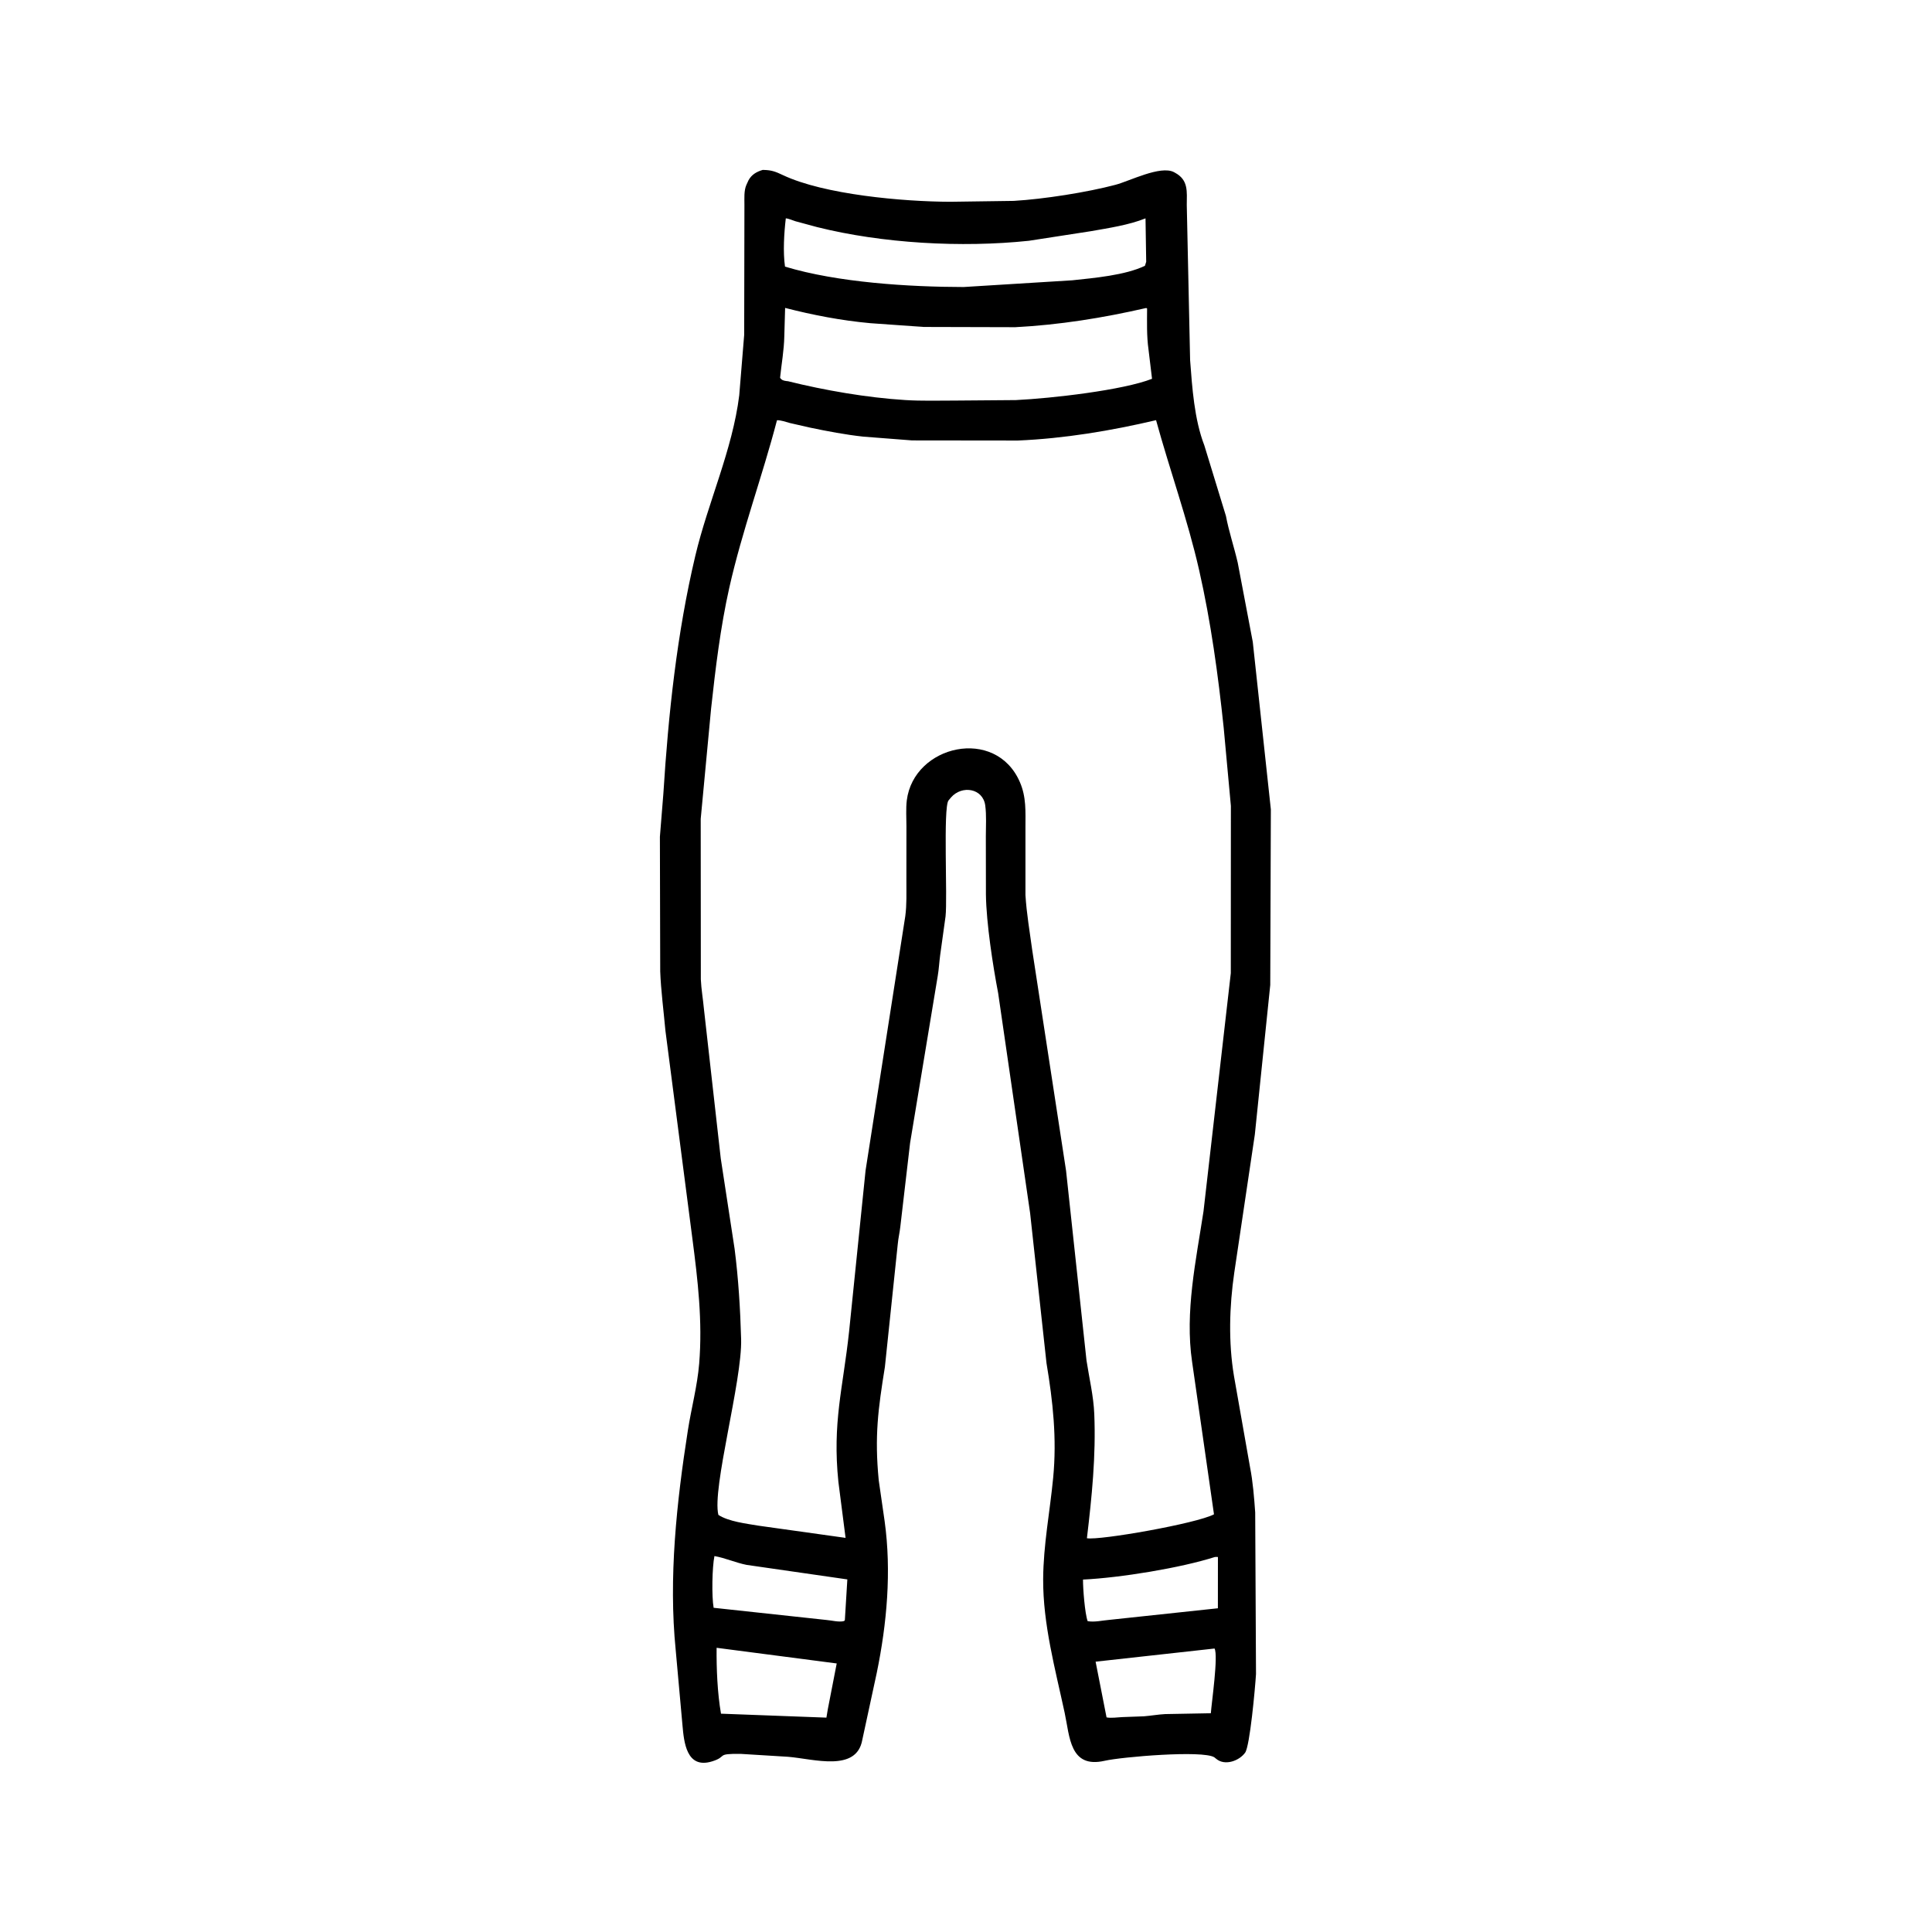 <svg width="48" height="48" viewBox="0 0 48 48" fill="none" xmlns="http://www.w3.org/2000/svg">
<path d="M24.799 24.674C24.668 23.992 24.505 22.936 24.495 22.23L24.493 20.775C24.493 20.525 24.511 20.258 24.478 20.01C24.42 19.582 23.898 19.503 23.629 19.811L23.564 19.889C23.43 20.076 23.543 22.302 23.492 22.766L23.358 23.732C23.335 23.903 23.327 24.076 23.298 24.246L22.611 28.396L22.368 30.479C22.352 30.623 22.318 30.762 22.305 30.906L21.985 33.961C21.817 35.008 21.725 35.674 21.832 36.778L21.979 37.797C22.151 39.043 22.035 40.336 21.783 41.561L21.424 43.224C21.282 44.036 20.218 43.7 19.581 43.647L18.408 43.575C17.764 43.566 18.088 43.637 17.695 43.76C17.049 43.962 16.993 43.271 16.956 42.865L16.788 40.999C16.607 39.197 16.811 37.321 17.089 35.543C17.175 34.989 17.325 34.438 17.371 33.878C17.457 32.826 17.337 31.805 17.201 30.764L16.532 25.605C16.49 25.138 16.419 24.591 16.403 24.135L16.395 20.789L16.481 19.719C16.605 17.743 16.818 15.735 17.276 13.804C17.59 12.48 18.198 11.177 18.366 9.823L18.489 8.319L18.495 5.083C18.495 4.932 18.481 4.735 18.543 4.596L18.596 4.48C18.675 4.335 18.797 4.267 18.951 4.221L18.971 4.222C19.173 4.226 19.27 4.265 19.448 4.349C20.469 4.834 22.434 5.01 23.611 5.013L25.187 4.991C25.936 4.947 27.015 4.777 27.715 4.591C28.066 4.498 28.83 4.104 29.165 4.276L29.192 4.291C29.532 4.473 29.486 4.765 29.485 5.093L29.568 8.947C29.619 9.628 29.672 10.42 29.921 11.065L30.458 12.819C30.531 13.207 30.662 13.593 30.751 13.98L31.125 15.949L31.574 20.109L31.559 24.472L31.176 28.187L30.665 31.619C30.543 32.459 30.518 33.346 30.657 34.183L31.058 36.459C31.127 36.806 31.16 37.219 31.185 37.576L31.205 41.591C31.182 41.96 31.052 43.38 30.936 43.543C30.79 43.748 30.432 43.879 30.217 43.698L30.17 43.66C29.883 43.478 27.864 43.65 27.446 43.746C26.575 43.945 26.579 43.145 26.451 42.553C26.217 41.468 25.911 40.35 25.917 39.233C25.922 38.379 26.085 37.558 26.166 36.712C26.259 35.739 26.16 34.822 26 33.867L25.593 30.14L24.799 24.674ZM19.523 5.425C19.48 5.792 19.451 6.258 19.503 6.624C20.815 7.021 22.592 7.129 23.941 7.131L26.641 6.964C27.171 6.907 27.958 6.84 28.446 6.603L28.477 6.504L28.46 5.425C28.047 5.592 27.541 5.666 27.102 5.744L25.563 5.982C23.884 6.159 21.919 6.047 20.3 5.642L19.76 5.496C19.688 5.474 19.597 5.43 19.523 5.425ZM28.477 7.652C27.394 7.9 26.32 8.072 25.222 8.129L22.948 8.123L21.618 8.029C20.907 7.964 20.197 7.828 19.506 7.65L19.486 8.353C19.479 8.702 19.416 9.04 19.381 9.386C19.424 9.448 19.467 9.457 19.543 9.468L19.576 9.471C20.492 9.699 21.542 9.88 22.487 9.939C22.898 9.965 23.317 9.952 23.729 9.952L25.239 9.94C26.13 9.897 27.903 9.694 28.622 9.411L28.534 8.68C28.487 8.353 28.498 7.996 28.499 7.665L28.477 7.652ZM19.304 10.441C18.939 11.838 18.437 13.189 18.119 14.602C17.899 15.584 17.776 16.606 17.667 17.605L17.409 20.345L17.412 24.334C17.423 24.578 17.466 24.817 17.488 25.059L17.907 28.781L18.251 31.028C18.346 31.77 18.392 32.522 18.413 33.269C18.441 34.312 17.685 36.98 17.848 37.637C18.101 37.803 18.542 37.853 18.838 37.904L21.008 38.208L20.83 36.82C20.677 35.339 20.943 34.496 21.095 33.085L21.505 29.079L22.492 22.759C22.53 22.475 22.518 22.177 22.519 21.89L22.52 20.525C22.52 20.316 22.504 20.09 22.529 19.884C22.702 18.51 24.738 18.04 25.339 19.432C25.501 19.806 25.477 20.165 25.477 20.562L25.477 22.236C25.505 22.699 25.584 23.147 25.645 23.603L26.486 29.086L26.994 33.801C27.061 34.241 27.169 34.684 27.187 35.131C27.23 36.172 27.127 37.186 27.004 38.217C27.314 38.275 29.727 37.853 30.161 37.623L29.617 33.832C29.435 32.595 29.714 31.317 29.901 30.093L30.579 24.178L30.581 20.023L30.402 18.078C30.264 16.769 30.084 15.448 29.792 14.164C29.506 12.905 29.064 11.684 28.722 10.439C27.596 10.703 26.447 10.895 25.289 10.945L22.66 10.942L21.447 10.848C21.005 10.8 20.555 10.714 20.12 10.623L19.625 10.51C19.531 10.485 19.399 10.436 19.304 10.441ZM17.75 38.66C17.693 38.939 17.679 39.658 17.73 39.945L20.525 40.247C20.658 40.257 20.848 40.31 20.971 40.274L20.99 40.254L21.052 39.24L18.549 38.879C18.279 38.826 18.016 38.706 17.75 38.66ZM30.184 38.683C29.336 38.954 27.834 39.2 26.907 39.244C26.905 39.466 26.953 40.085 27.022 40.277C27.196 40.308 27.386 40.259 27.562 40.245L30.258 39.957L30.259 38.683C30.233 38.682 30.209 38.681 30.184 38.683ZM17.804 40.939C17.799 41.459 17.823 42.06 17.913 42.576L20.532 42.674L20.567 42.464L20.788 41.328L17.804 40.939ZM30.175 40.957L27.22 41.284L27.458 42.496L27.492 42.668C27.608 42.691 27.758 42.666 27.878 42.661L28.422 42.641C28.599 42.627 28.773 42.595 28.95 42.586L30.083 42.565C30.101 42.309 30.272 41.13 30.175 40.957Z" fill="black"/>
</svg>
